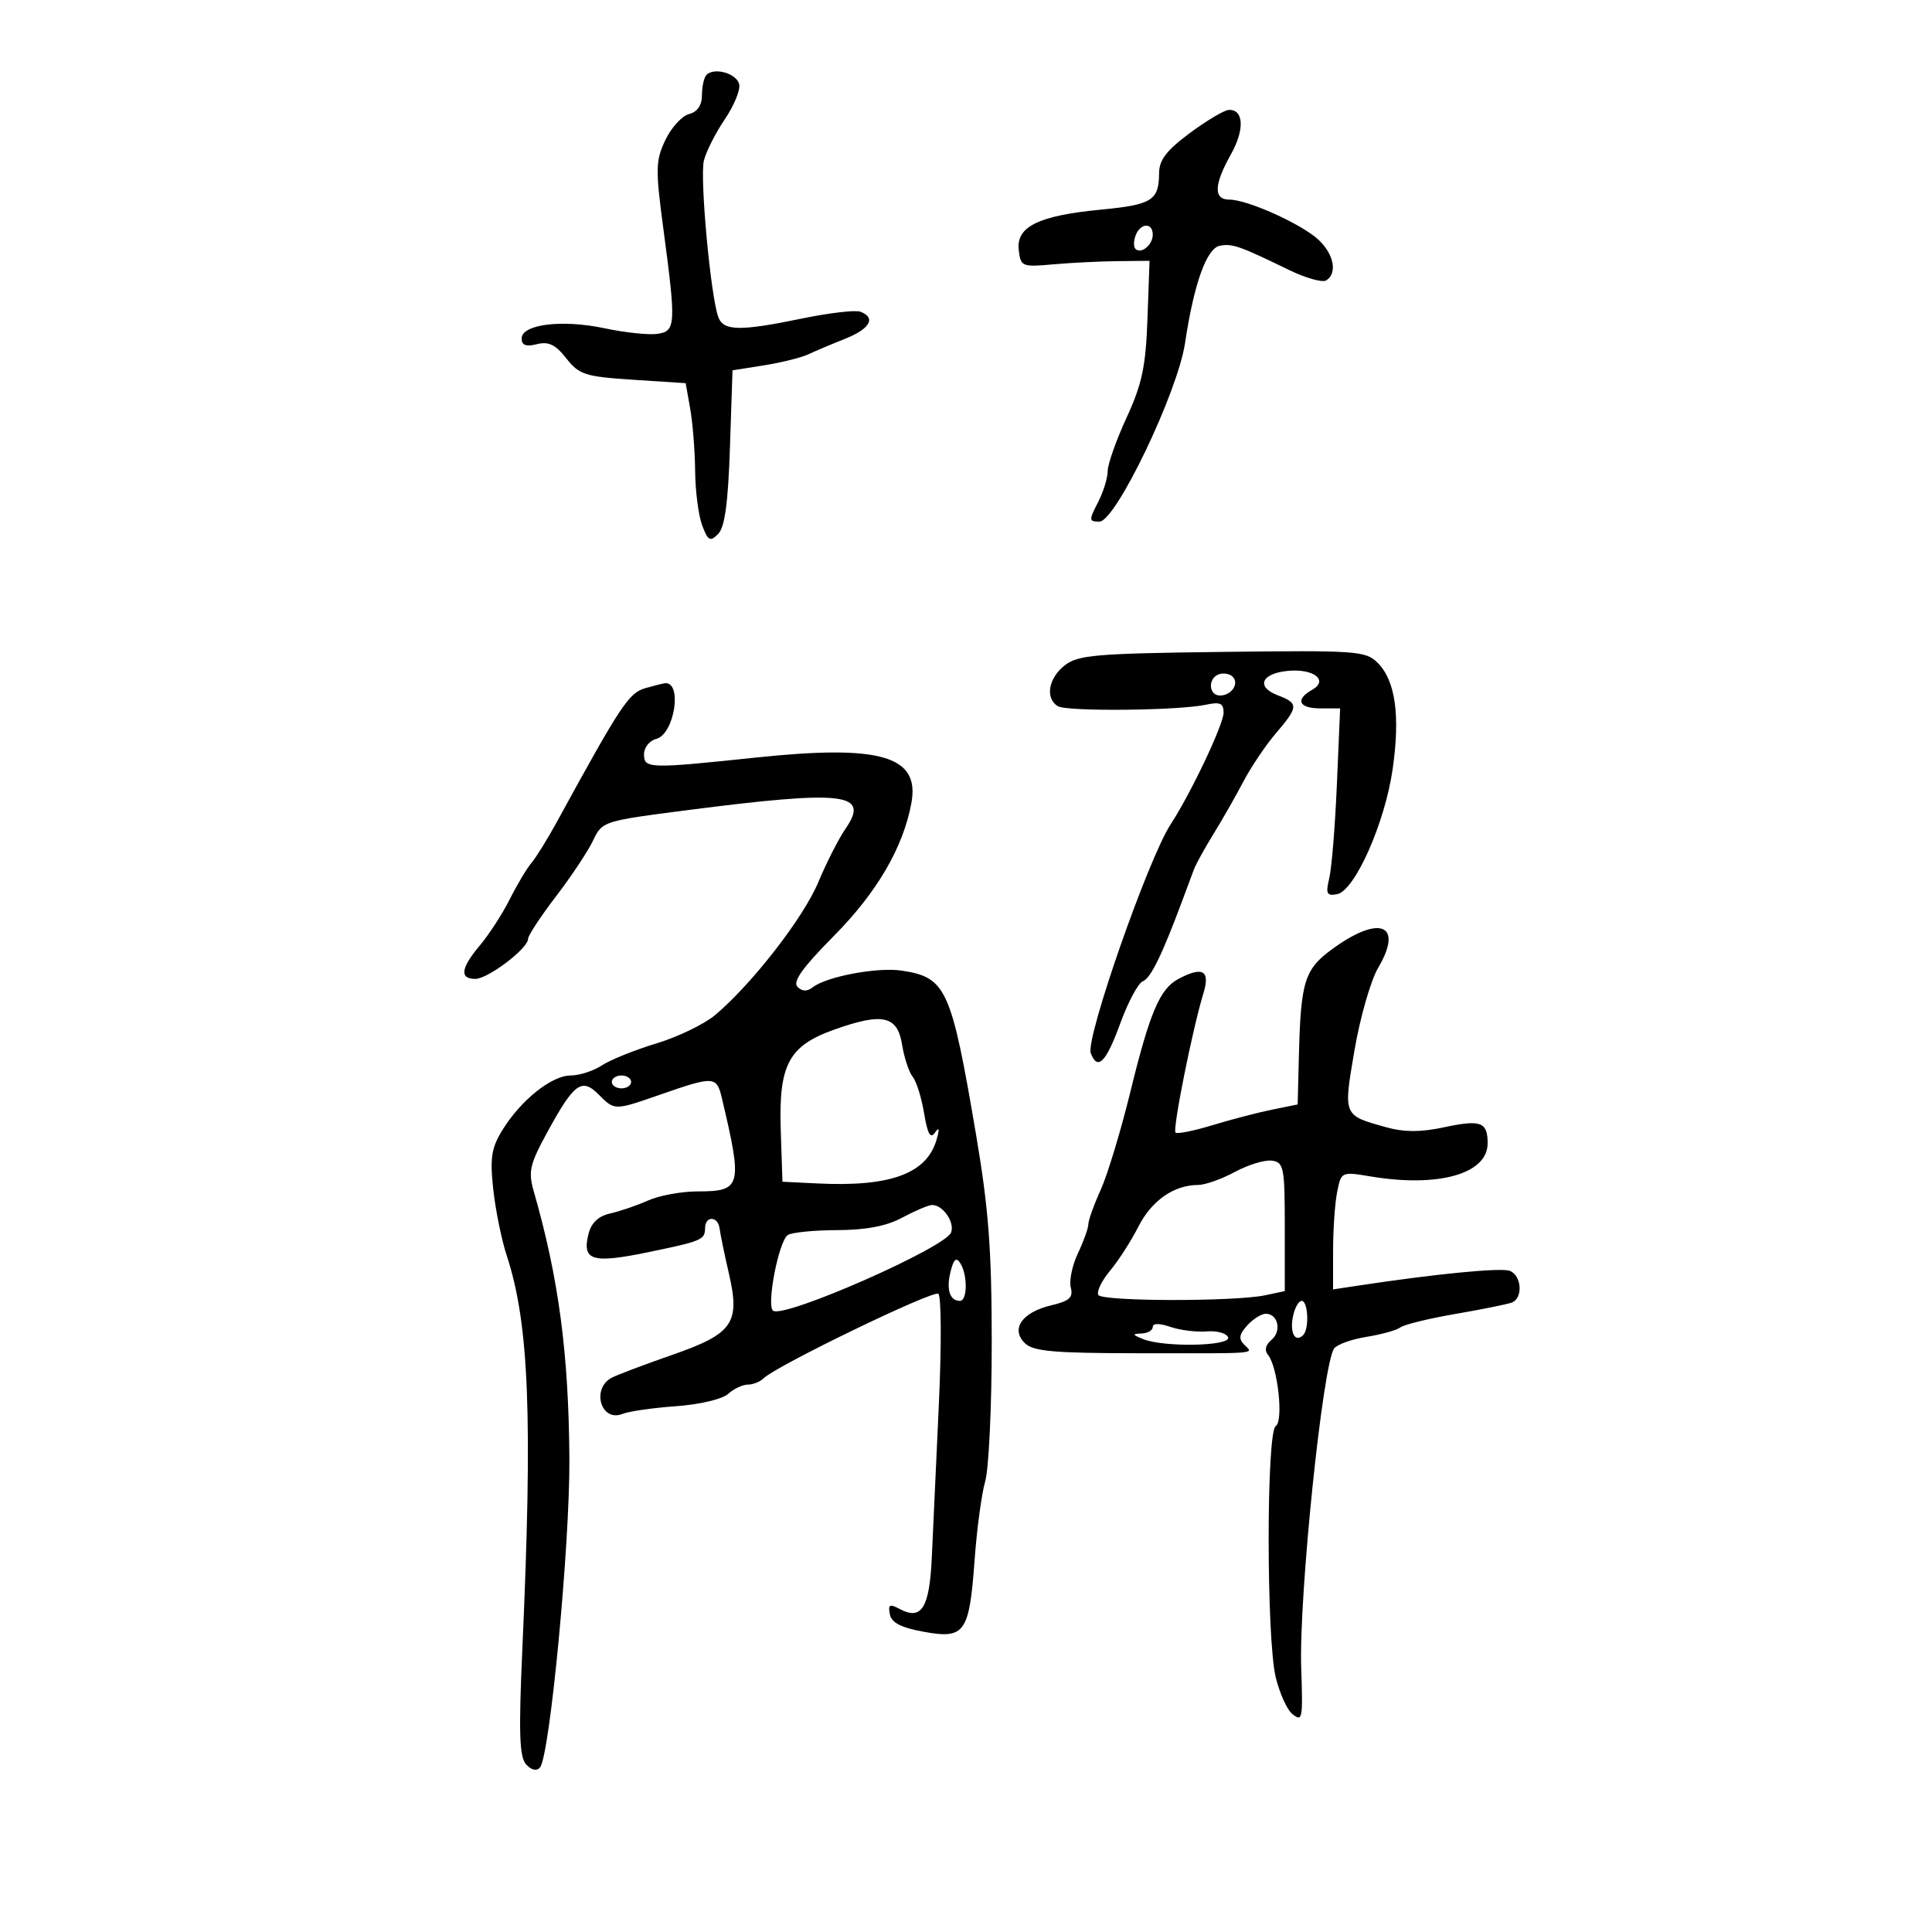 <svg xmlns="http://www.w3.org/2000/svg" width="300" height="300" viewBox="0 0 300 300" version="1.1">
	<path d="M 109.709 11.624 C 109.319 12.014, 109 13.425, 109 14.760 C 109 16.350, 108.307 17.369, 106.990 17.713 C 105.885 18.002, 104.229 19.822, 103.310 21.758 C 101.801 24.939, 101.770 26.254, 102.989 35.389 C 105.004 50.494, 104.951 51.436, 102.055 51.845 C 100.710 52.035, 97.026 51.642, 93.868 50.972 C 87.280 49.574, 81 50.351, 81 52.564 C 81 53.615, 81.680 53.868, 83.368 53.444 C 85.177 52.990, 86.255 53.508, 87.933 55.642 C 89.935 58.187, 90.851 58.481, 98.301 58.967 L 106.473 59.500 107.179 63.500 C 107.567 65.700, 107.911 70.058, 107.942 73.185 C 107.974 76.312, 108.468 80.102, 109.041 81.608 C 109.945 83.984, 110.272 84.157, 111.514 82.914 C 112.546 81.882, 113.058 78.134, 113.345 69.494 L 113.744 57.505 118.622 56.732 C 121.305 56.307, 124.400 55.538, 125.500 55.024 C 126.600 54.510, 129.188 53.417, 131.250 52.596 C 135.099 51.063, 136.067 49.347, 133.613 48.405 C 132.850 48.112, 128.819 48.576, 124.655 49.436 C 114.936 51.444, 112.372 51.413, 111.553 49.277 C 110.360 46.169, 108.640 27.558, 109.302 24.927 C 109.658 23.512, 111.108 20.646, 112.525 18.558 C 113.942 16.471, 114.961 14.028, 114.790 13.131 C 114.467 11.434, 110.944 10.389, 109.709 11.624 M 184.750 20.666 C 181.175 23.316, 179.996 24.844, 179.985 26.844 C 179.960 31.119, 178.901 31.791, 170.993 32.547 C 161.275 33.476, 157.771 35.189, 158.189 38.807 C 158.489 41.401, 158.685 41.483, 163.500 41.051 C 166.250 40.805, 170.750 40.580, 173.500 40.551 L 178.500 40.500 178.179 49.500 C 177.915 56.909, 177.341 59.625, 174.929 64.862 C 173.318 68.362, 172 72.096, 172 73.162 C 172 74.227, 171.313 76.427, 170.474 78.050 C 169.061 80.782, 169.080 81, 170.724 80.994 C 173.247 80.985, 182.864 60.928, 184.009 53.287 C 185.396 44.039, 187.358 38.555, 189.424 38.157 C 191.345 37.787, 192.477 38.184, 200.180 41.929 C 202.755 43.180, 205.342 43.907, 205.930 43.543 C 207.698 42.450, 207.142 39.482, 204.750 37.242 C 202.144 34.801, 193.720 31, 190.917 31 C 188.406 31, 188.479 28.700, 191.138 23.968 C 193.299 20.123, 193.135 16.940, 190.781 17.072 C 190.077 17.112, 187.363 18.729, 184.750 20.666 M 176.345 36.543 C 176.019 37.392, 176.004 38.337, 176.310 38.643 C 177.186 39.519, 179 38.034, 179 36.441 C 179 34.522, 177.092 34.596, 176.345 36.543 M 165.321 103.323 C 162.794 105.307, 162.266 108.428, 164.250 109.654 C 165.645 110.516, 182.966 110.347, 187.250 109.430 C 189.463 108.956, 189.999 109.198, 189.997 110.671 C 189.994 112.487, 184.909 123.209, 181.778 128 C 178.292 133.336, 168.525 161.321, 169.376 163.537 C 170.436 166.299, 171.735 164.991, 173.942 158.940 C 175.157 155.606, 176.736 152.655, 177.450 152.381 C 178.666 151.914, 180.436 148.308, 183.528 140 C 184.244 138.075, 185.084 135.825, 185.394 135 C 185.704 134.175, 187.070 131.700, 188.429 129.500 C 189.788 127.300, 191.875 123.642, 193.067 121.370 C 194.259 119.099, 196.531 115.724, 198.115 113.870 C 201.647 109.737, 201.674 109.207, 198.419 107.969 C 194.991 106.666, 195.836 104.580, 199.954 104.177 C 203.975 103.784, 206.369 105.634, 203.750 107.112 C 201.056 108.632, 201.670 110, 205.047 110 L 208.094 110 207.594 121.750 C 207.318 128.213, 206.786 134.782, 206.411 136.349 C 205.829 138.779, 206.007 139.147, 207.614 138.849 C 210.373 138.338, 215.065 127.769, 216.258 119.377 C 217.440 111.061, 216.675 105.675, 213.922 102.922 C 212.068 101.068, 210.694 100.971, 189.799 101.228 C 170.131 101.469, 167.382 101.705, 165.321 103.323 M 189.250 104.708 C 187.520 105.343, 187.674 108, 189.441 108 C 191.260 108, 192.505 106.081, 191.363 105.038 C 190.888 104.605, 189.938 104.456, 189.250 104.708 M 100.238 106.850 C 97.633 107.598, 96.452 109.383, 86.401 127.750 C 84.971 130.363, 83.223 133.175, 82.517 134 C 81.811 134.825, 80.302 137.352, 79.164 139.616 C 78.027 141.881, 75.949 145.095, 74.548 146.761 C 71.546 150.328, 71.310 152, 73.807 152 C 75.781 152, 82 147.278, 82 145.779 C 82 145.267, 83.954 142.295, 86.343 139.174 C 88.732 136.053, 91.323 132.150, 92.101 130.500 C 93.495 127.542, 93.698 127.476, 106.508 125.828 C 131.174 122.653, 135.131 123.107, 131.300 128.673 C 130.230 130.228, 128.321 133.975, 127.058 137 C 124.755 142.513, 116.759 152.808, 111.042 157.618 C 109.363 159.031, 105.262 161.012, 101.929 162.022 C 98.595 163.031, 94.788 164.564, 93.469 165.428 C 92.150 166.293, 89.964 167, 88.612 167 C 85.671 167, 80.899 170.810, 78.035 175.443 C 76.302 178.248, 76.063 179.767, 76.589 184.651 C 76.935 187.868, 77.883 192.525, 78.696 195 C 82.154 205.528, 82.726 219.991, 81.112 256 C 80.529 269, 80.649 272.809, 81.679 273.957 C 82.493 274.865, 83.309 275.053, 83.843 274.457 C 85.369 272.753, 88.502 239.874, 88.414 226.500 C 88.305 210.126, 86.751 198.463, 82.885 185 C 82.002 181.925, 82.254 180.815, 84.956 175.859 C 89.130 168.205, 90.320 167.320, 92.933 169.933 C 95.467 172.467, 95.347 172.467, 102.595 169.946 C 110.874 167.065, 111.278 167.089, 112.087 170.500 C 115.339 184.216, 115.137 185, 108.351 185 C 105.849 185, 102.384 185.633, 100.651 186.406 C 98.918 187.180, 96.269 188.086, 94.765 188.421 C 92.925 188.831, 91.820 189.867, 91.388 191.588 C 90.344 195.749, 91.921 196.240, 100.591 194.452 C 108.998 192.719, 109.467 192.520, 109.487 190.679 C 109.508 188.764, 111.479 188.815, 111.734 190.737 C 111.863 191.707, 112.509 194.837, 113.170 197.694 C 114.970 205.471, 113.850 207.084, 104.349 210.397 C 100.032 211.903, 95.825 213.490, 95 213.925 C 91.773 215.624, 93.314 220.883, 96.649 219.553 C 97.667 219.147, 101.416 218.608, 104.979 218.355 C 108.628 218.096, 112.157 217.263, 113.058 216.448 C 113.938 215.651, 115.320 215, 116.129 215 C 116.938 215, 118.043 214.557, 118.584 214.016 C 120.508 212.092, 144.874 200.305, 145.704 200.897 C 146.169 201.229, 146.207 208.925, 145.788 218 C 145.369 227.075, 144.875 237.799, 144.691 241.831 C 144.332 249.678, 143.101 251.660, 139.715 249.847 C 138.149 249.009, 137.882 249.150, 138.173 250.660 C 138.425 251.970, 139.909 252.738, 143.425 253.381 C 149.813 254.548, 150.515 253.561, 151.333 242.265 C 151.683 237.444, 152.426 231.928, 152.984 230.007 C 153.543 228.085, 153.998 218.410, 153.996 208.507 C 153.993 193.974, 153.517 187.702, 151.529 176 C 147.699 153.459, 146.924 151.761, 140 150.715 C 136.253 150.150, 128.334 151.635, 126.208 153.302 C 125.328 153.992, 124.568 153.968, 123.828 153.228 C 123.045 152.445, 124.629 150.233, 129.493 145.321 C 136.176 138.572, 140.244 131.600, 141.518 124.712 C 142.874 117.376, 136.771 115.588, 117.354 117.635 C 100.746 119.385, 100 119.362, 100 117.117 C 100 116.081, 100.852 115.010, 101.894 114.738 C 104.771 113.986, 106.016 105.692, 103.191 106.100 C 102.811 106.155, 101.482 106.492, 100.238 106.850 M 207.290 147.071 C 202.549 150.430, 201.990 152.120, 201.690 164 L 201.500 171.500 197.500 172.312 C 195.300 172.759, 191.136 173.845, 188.247 174.726 C 185.358 175.606, 182.786 176.120, 182.533 175.867 C 182.046 175.379, 185.177 159.747, 186.863 154.250 C 187.959 150.679, 186.749 149.993, 182.945 152.030 C 180.099 153.553, 178.520 157.275, 175.533 169.500 C 174.054 175.550, 171.980 182.408, 170.922 184.739 C 169.865 187.071, 169 189.478, 169 190.088 C 169 190.698, 168.273 192.730, 167.384 194.603 C 166.496 196.475, 165.995 198.873, 166.272 199.931 C 166.673 201.467, 166.063 202.023, 163.238 202.691 C 158.729 203.757, 156.907 206.335, 159.107 208.536 C 160.405 209.834, 163.472 210.113, 176.590 210.132 C 195.882 210.159, 194.656 210.256, 193.214 208.814 C 192.299 207.899, 192.403 207.213, 193.669 205.814 C 194.571 204.816, 195.867 204, 196.548 204 C 198.463 204, 199.051 206.713, 197.428 208.060 C 196.504 208.826, 196.310 209.672, 196.894 210.383 C 198.413 212.230, 199.331 220.677, 198.096 221.441 C 196.621 222.352, 196.634 254.659, 198.111 260.527 C 198.722 262.954, 199.847 265.458, 200.611 266.092 C 202.247 267.450, 202.326 267.060, 202.051 259 C 201.670 247.879, 205.408 211.677, 207.174 209.375 C 207.649 208.756, 209.919 207.949, 212.219 207.581 C 214.519 207.213, 216.873 206.554, 217.450 206.116 C 218.028 205.677, 221.875 204.738, 226 204.028 C 230.125 203.318, 234.063 202.523, 234.750 202.261 C 236.528 201.585, 236.300 198.052, 234.432 197.336 C 233.068 196.812, 222.930 197.803, 210.750 199.650 L 207 200.219 207 194.234 C 207 190.943, 207.285 186.825, 207.633 185.084 C 208.264 181.931, 208.286 181.921, 212.883 182.685 C 223.386 184.431, 231 182.267, 231 177.536 C 231 174.204, 229.941 173.819, 224.175 175.056 C 220.643 175.813, 218.060 175.816, 215.342 175.063 C 208.501 173.171, 208.571 173.340, 210.336 163.024 C 211.203 157.958, 212.855 152.216, 214.008 150.263 C 217.894 143.676, 214.416 142.023, 207.290 147.071 M 129.531 159.882 C 122.454 162.403, 120.897 165.334, 121.234 175.500 L 121.500 183.500 127 183.768 C 138.287 184.318, 143.935 182.228, 145.436 176.944 C 145.917 175.253, 145.837 174.925, 145.176 175.881 C 144.476 176.891, 144.026 176.087, 143.497 172.881 C 143.099 170.471, 142.300 167.914, 141.721 167.198 C 141.142 166.481, 140.400 164.231, 140.072 162.198 C 139.349 157.710, 137.046 157.204, 129.531 159.882 M 95 168 C 95 168.550, 95.675 169, 96.500 169 C 97.325 169, 98 168.550, 98 168 C 98 167.450, 97.325 167, 96.500 167 C 95.675 167, 95 167.450, 95 168 M 191.754 181.976 C 189.693 183.089, 187.127 184, 186.051 184 C 182.305 184, 178.826 186.420, 176.783 190.447 C 175.652 192.676, 173.660 195.776, 172.357 197.335 C 171.053 198.894, 170.241 200.581, 170.552 201.085 C 171.181 202.102, 191.784 202.131, 196.500 201.121 L 199.500 200.479 199.500 190.490 C 199.500 181.258, 199.348 180.479, 197.500 180.226 C 196.400 180.075, 193.814 180.863, 191.754 181.976 M 140 189.121 C 137.620 190.396, 134.420 191.002, 130 191.014 C 126.425 191.023, 122.978 191.363, 122.340 191.769 C 120.920 192.672, 118.952 202.852, 120.064 203.540 C 121.921 204.687, 146.777 193.745, 147.684 191.381 C 148.308 189.756, 146.288 186.942, 144.628 187.123 C 144.007 187.190, 141.925 188.089, 140 189.121 M 147.602 197.451 C 146.906 200.224, 147.475 202, 149.059 202 C 150.229 202, 150.268 197.972, 149.117 196.155 C 148.489 195.164, 148.090 195.505, 147.602 197.451 M 200.751 204.524 C 200.271 207.032, 201.137 208.529, 202.361 207.306 C 203.327 206.340, 203.127 202, 202.117 202 C 201.631 202, 201.016 203.136, 200.751 204.524 M 179 206.052 C 179 206.573, 178.213 207.029, 177.250 207.063 C 175.766 207.117, 175.804 207.249, 177.500 207.934 C 180.741 209.242, 191.182 209.032, 190.697 207.668 C 190.468 207.026, 188.981 206.608, 187.391 206.741 C 185.801 206.873, 183.262 206.559, 181.750 206.043 C 180.024 205.454, 179 205.457, 179 206.052" stroke="none" fill="black" fill-rule="evenodd"/>
</svg>